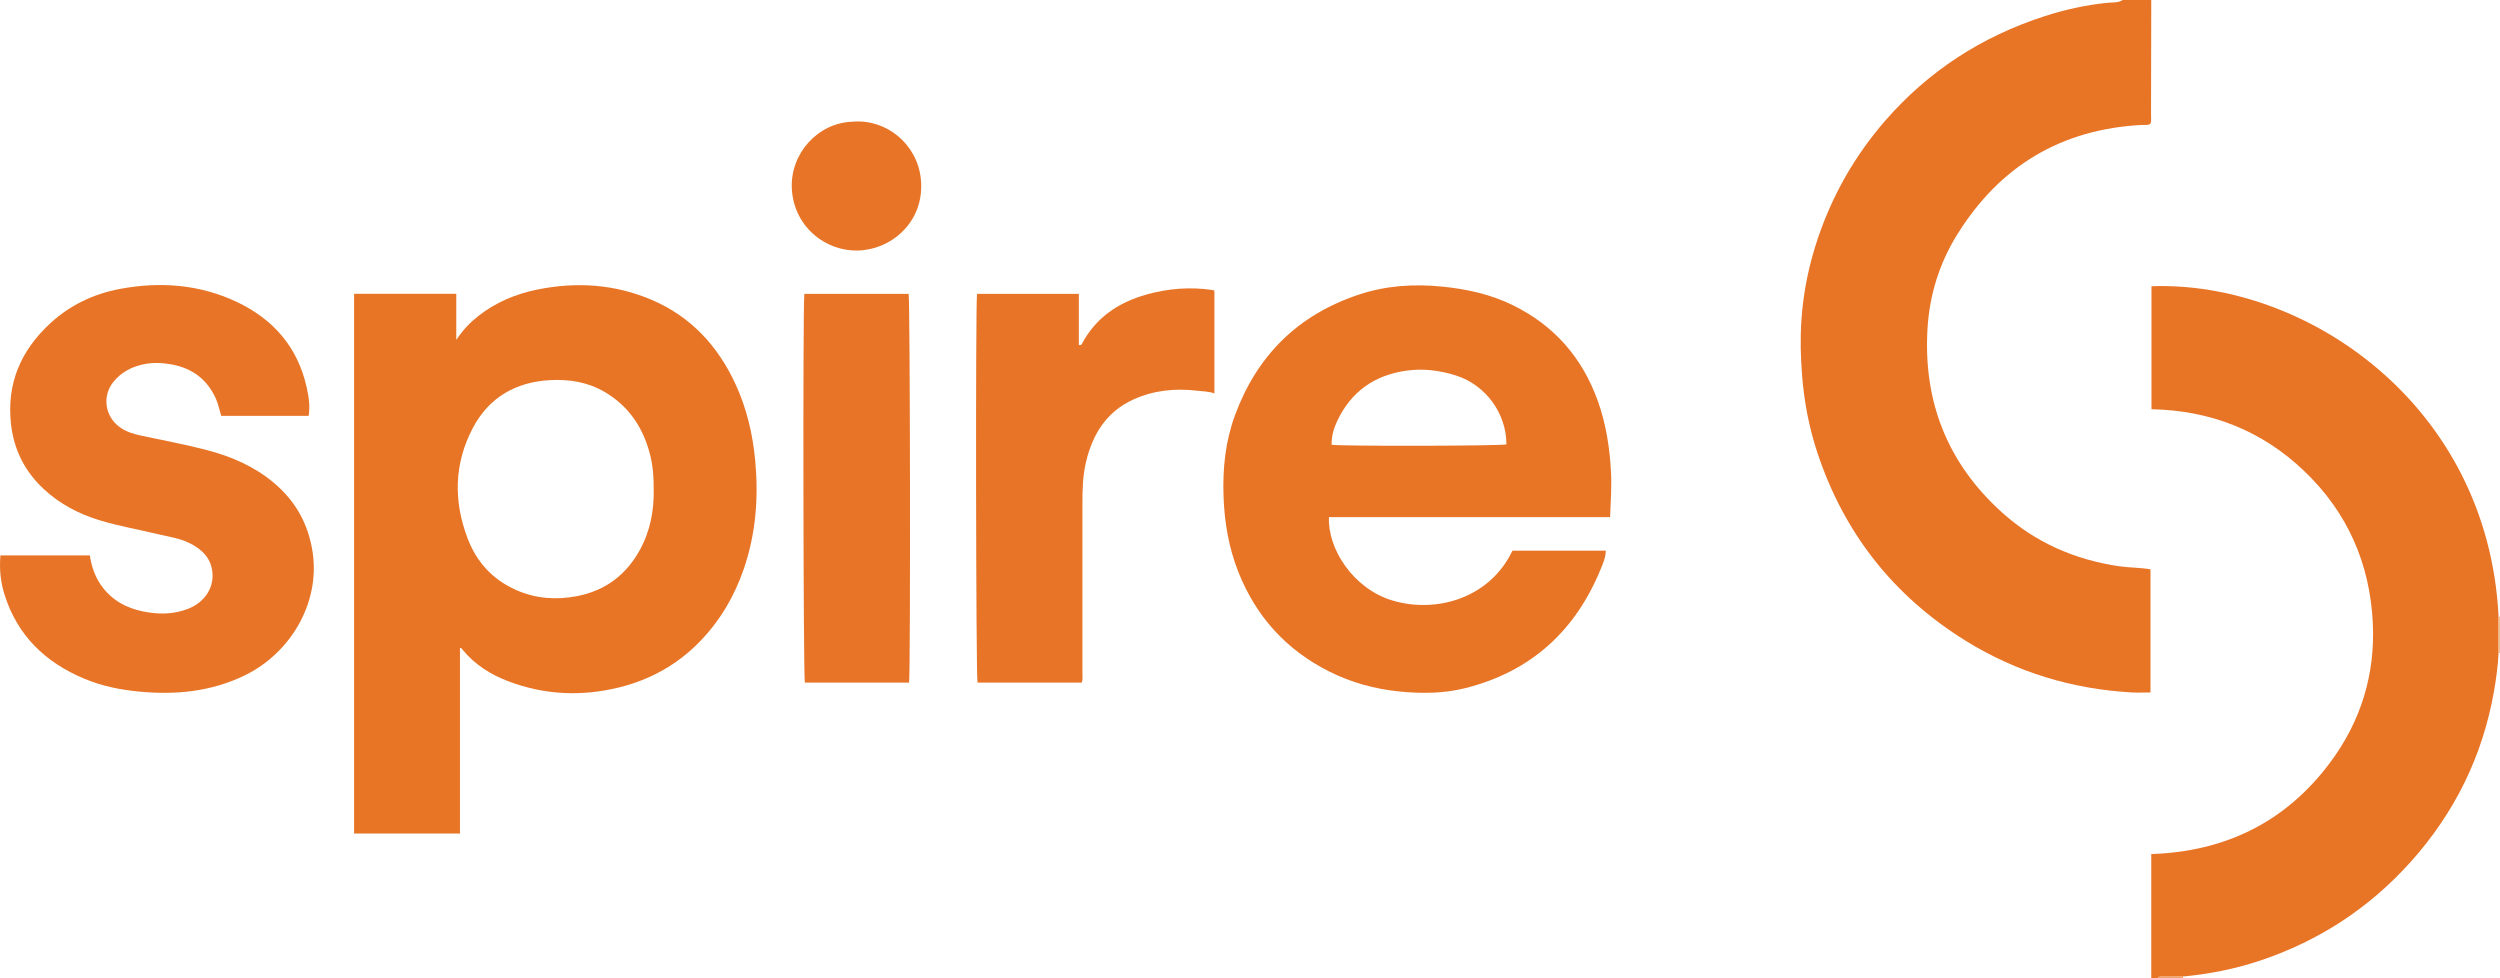 <?xml version="1.0" encoding="iso-8859-1"?>
<!-- Generator: Adobe Illustrator 27.0.0, SVG Export Plug-In . SVG Version: 6.00 Build 0)  -->
<svg version="1.1" id="Layer_1" xmlns="http://www.w3.org/2000/svg" xmlns:xlink="http://www.w3.org/1999/xlink" x="0px" y="0px"
	 viewBox="0 0 1577.099 617" style="enable-background:new 0 0 1577.099 617;" xml:space="preserve">
<g>
	<path style="fill:#E87426;" d="M1357.099,0c-0.04,24.159-0.073,48.318-0.135,72.476c-0.005,1.816,0.289,3.661-0.286,5.461
		c-1.611,1.289-3.525,0.778-5.304,0.869c-51.025,2.617-89.875,25.935-116.71,69.177c-11.218,18.076-17.431,38.019-18.712,59.281
		c-2.772,46.017,12.583,84.944,46.871,115.9c21.038,18.994,46.007,29.971,74.077,34.055c6.44,0.937,12.949,0.764,19.716,1.931
		c0,25.767,0,51.628,0,77.688c-4.047,0-8.01,0.195-11.949-0.03c-37.536-2.144-72.547-12.713-104.521-32.508
		c-45.757-28.33-77.112-68.236-93.889-119.394c-5.081-15.495-8.112-31.458-9.412-47.783c-0.942-11.827-1.248-23.651-0.433-35.432
		c1.242-17.956,4.899-35.507,10.771-52.559c9.312-27.037,23.279-51.375,42.06-72.971c27.321-31.415,61.026-53.153,100.494-65.924
		c12.942-4.188,26.262-7.125,39.891-8.482c3.143-0.313,6.572,0.154,9.472-1.755C1345.099,0,1351.099,0,1357.099,0z"/>
	<path style="fill:#E87426;" d="M1357.099,617c0-25.973,0-51.945,0-78.228c46.74-1.53,84.833-20.172,112.872-57.779
		c19.462-26.104,28.531-55.773,26.88-88.326c-1.89-37.267-15.974-69.356-43.02-95.293c-26.858-25.757-59.252-38.471-96.593-39.216
		c0-26.096,0-51.835,0-77.575c96.423-3.556,212.194,73.73,218.962,208.35c0,7.711,0,15.422-0.001,23.133
		c-0.419,8.138-1.52,16.186-2.933,24.21c-7.182,40.789-24.83,76.525-52.376,107.285c-26.139,29.188-57.94,49.994-95.152,62.431
		c-15.802,5.282-32.037,8.466-48.606,10.037c-4.803,0.023-9.606,0.05-14.409,0.064c-0.725,0.002-1.256,0.295-1.625,0.906
		C1359.766,617,1358.433,617,1357.099,617z"/>
	<path style="fill:#F4BD93;" d="M1577.099,412l-0.453-0.013l-0.446,0.08c0-7.711,0-15.422,0.001-23.133
		c0.295,0.083,0.594,0.105,0.898,0.067C1577.099,396.667,1577.099,404.333,1577.099,412z"/>
	<path style="fill:#F0A36D;" d="M1377.134,616.03c-0.012,0.323-0.023,0.647-0.035,0.97c-5.333,0-10.667,0-16,0
		c0.369-0.611,0.9-0.904,1.625-0.906C1367.528,616.08,1372.331,616.053,1377.134,616.03z"/>
	<path style="fill:#E87426;" d="M290.161,525.839c-22.618,0-44.563,0-66.776,0c0-113.538,0-226.915,0-340.497
		c21.502,0,42.767,0,64.455,0c0,9.309,0,18.567,0,29.077c4.277-6.391,8.7-10.972,13.744-14.95
		c11.062-8.724,23.711-14.025,37.396-16.805c24.747-5.027,49.066-3.406,72.363,6.601c24.515,10.531,41.506,28.95,52.592,52.946
		c7.101,15.37,10.932,31.588,12.499,48.476c2.165,23.34,0.372,46.142-7.284,68.394c-5.935,17.249-15.031,32.616-27.726,45.686
		c-14.137,14.554-31.383,24.091-50.987,28.906c-23.677,5.816-47.216,4.766-70.094-4.024c-10.983-4.22-20.822-10.407-28.431-19.667
		c-0.394-0.479-0.621-1.222-1.75-1.266C290.161,447.628,290.161,486.524,290.161,525.839z M412.387,308.716
		c0.033-7.697-0.483-14.808-2.264-21.802c-4.336-17.021-13.309-30.657-28.695-39.667c-10.714-6.274-22.405-8.123-34.593-7.437
		c-21.608,1.216-38.388,10.953-48.509,30.083c-11.932,22.555-12.327,46.226-3.267,69.932c5.71,14.941,15.962,25.98,30.708,32.455
		c12.242,5.375,25.027,6.306,38.113,3.807c17.799-3.399,30.943-13.245,39.665-28.971
		C410.241,335.042,412.642,321.892,412.387,308.716z"/>
	<path style="fill:#E87426;" d="M1015.718,326.233c-59.519,0-118.449,0-177.359,0c-0.919,19.853,15.178,45.061,39.929,52.553
		c27.128,8.211,61.298-0.896,75.828-31.413c19.478,0,39.07,0,58.896,0c-0.087,4.245-1.717,7.926-3.182,11.508
		c-15.96,39.056-43.899,64.638-85.105,75.134c-13.72,3.495-27.588,3.612-41.618,2.238c-15.737-1.542-30.696-5.659-44.76-12.737
		c-26.997-13.587-46.017-34.616-57.145-62.699c-6.058-15.289-8.776-31.236-9.346-47.671c-0.605-17.461,1.106-34.514,7.152-50.984
		c13.952-38.004,39.893-63.662,78.505-76.402c17.069-5.632,34.473-6.727,52.212-4.961c15.482,1.541,30.491,4.81,44.558,11.699
		c26.262,12.859,44.027,33.266,53.779,60.727c5.099,14.36,7.416,29.218,8.217,44.422
		C1016.771,306.981,1016.108,316.207,1015.718,326.233z M840.054,280.564c6.002,1.022,106.842,0.774,110.233-0.227
		c0.087-19.57-13.141-37.464-31.574-43.381c-10.444-3.352-21.028-4.675-31.937-3.077c-19.908,2.917-34.421,13.258-43.105,31.461
		C841.398,270.106,839.906,275.184,840.054,280.564z"/>
	<path style="fill:#E87527;" d="M0.263,350.369c19.001,0,37.59,0,56.386,0c1.087,6.781,3.099,13.024,6.963,18.59
		c6.541,9.424,15.722,14.554,26.748,16.788c9.64,1.953,19.156,1.916,28.448-1.758c9.729-3.847,15.708-12.297,15.261-21.773
		c-0.442-9.355-5.928-15.163-13.787-19.254c-6.588-3.429-13.892-4.359-20.974-6.062c-12.265-2.95-24.723-5.092-36.807-8.798
		c-13.063-4.006-24.932-10.287-34.931-19.61c-11.706-10.914-18.669-24.342-20.571-40.438c-3.06-25.905,6.084-47.021,24.893-64.278
		c12.418-11.393,27.286-18.425,43.763-21.515c25.296-4.745,50.163-2.896,73.635,8.164c23.082,10.877,38.549,28.582,44.172,53.93
		c1.277,5.759,2.268,11.709,1.253,18.003c-18.465,0-36.722,0-55.119,0c-1.219-3.734-1.889-7.5-3.463-10.975
		c-5.512-12.175-14.992-19.165-28.027-21.517c-6.113-1.103-12.221-1.293-18.333,0.113c-7.371,1.696-13.659,5.172-18.401,11.15
		c-7.016,8.847-5.118,21.526,4.048,28.244c4.147,3.04,8.887,4.431,13.771,5.476c13.948,2.983,27.988,5.54,41.79,9.195
		c15.279,4.047,29.519,10.251,41.719,20.481c13.81,11.579,21.965,26.216,24.583,44.248c4.565,31.444-13.794,63.297-43.187,77.432
		c-20.933,10.067-42.897,12.247-65.656,10.146c-12.159-1.123-23.996-3.467-35.276-8.193c-24.603-10.308-42.261-27.264-50.353-53.198
		C0.362,367.107-0.485,359.04,0.263,350.369z"/>
	<path style="fill:#E87527;" d="M766.104,183.359c0,21.551,0,42.819,0,64.801c-3.757-1.307-7.357-1.253-10.923-1.679
		c-13.797-1.647-27.264-0.289-40.02,5.446c-17.023,7.654-25.806,21.779-30.011,39.289c-2.074,8.637-2.321,17.444-2.311,26.282
		c0.041,35.82,0.023,71.64-0.002,107.459c-0.001,1.791,0.337,3.633-0.392,5.64c-21.952,0-43.868,0-65.79,0
		c-0.985-3.387-1.312-238.407-0.299-245.211c21.21,0,42.459,0,64.223,0c0,10.883,0,21.641,0,32.263
		c1.329,0.304,1.673-0.27,1.975-0.837c8.856-16.613,23.104-26.08,40.844-31.058c13.651-3.83,27.452-4.846,41.48-2.827
		C765.189,182.973,765.483,183.137,766.104,183.359z"/>
	<path style="fill:#E87527;" d="M507.413,185.393c21.897,0,43.831,0,65.785,0c0.944,3.344,1.266,237.877,0.281,245.212
		c-21.885,0-43.807,0-65.744,0C506.764,427.241,506.411,192.853,507.413,185.393z"/>
	<path style="fill:#E87527;" d="M538.118,76.754c20.896-1.743,40.443,13.967,42.779,36.021
		c2.637,24.889-15.672,42.815-36.337,45.045c-21.704,2.342-43.638-13.513-45.032-38.608
		C498.296,97.008,515.824,77.33,538.118,76.754z"/>
</g>
</svg>
